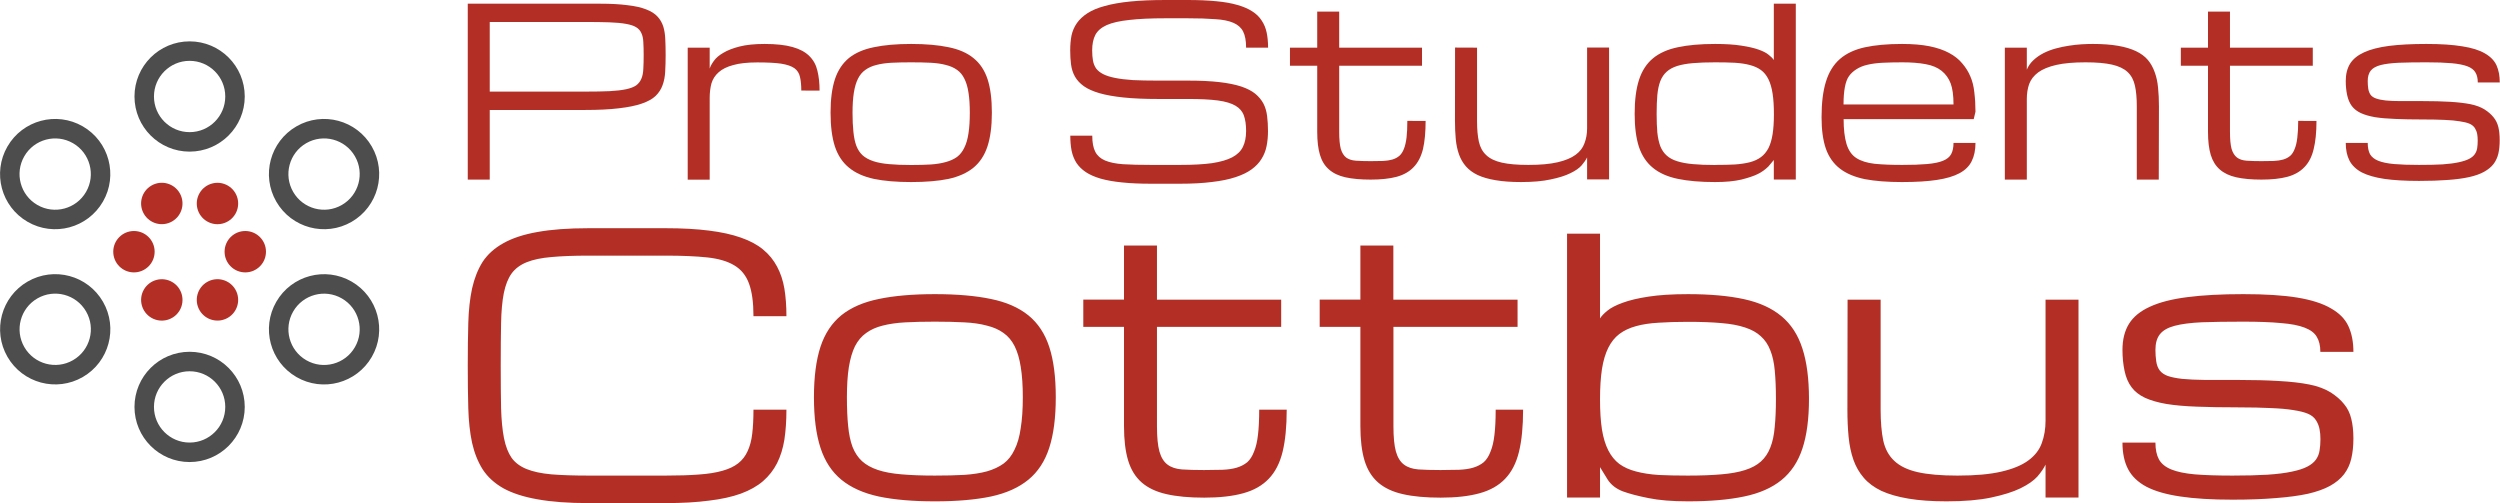 <?xml version="1.0" encoding="UTF-8" standalone="no"?>
<svg
   xmlns:dc="http://purl.org/dc/elements/1.1/"
   xmlns:cc="http://creativecommons.org/ns#"
   xmlns:rdf="http://www.w3.org/1999/02/22-rdf-syntax-ns#"
   xmlns:svg="http://www.w3.org/2000/svg"
   xmlns="http://www.w3.org/2000/svg"
   xmlns:sodipodi="http://sodipodi.sourceforge.net/DTD/sodipodi-0.dtd"
   xmlns:inkscape="http://www.inkscape.org/namespaces/inkscape"
   width="250"
   height="50.315"
   viewBox="0 0 66.145 13.313"
   version="1.1"
   id="svg44"
   sodipodi:docname="logo.svg"
   inkscape:version="1.0.1 (3bc2e813f5, 2020-09-07, custom)">
  <defs
     id="defs48" />
  <sodipodi:namedview
     pagecolor="#ffffff"
     bordercolor="#666666"
     borderopacity="1"
     objecttolerance="10"
     gridtolerance="10"
     guidetolerance="10"
     inkscape:pageopacity="0"
     inkscape:pageshadow="2"
     inkscape:window-width="1920"
     inkscape:window-height="1058"
     id="namedview46"
     showgrid="false"
     inkscape:zoom="5.3643874"
     inkscape:cx="90.289168"
     inkscape:cy="8.8839593"
     inkscape:window-x="0"
     inkscape:window-y="22"
     inkscape:window-maximized="0"
     inkscape:current-layer="svg44" />
  <g
     id="g896"
     transform="matrix(2.326,0,0,2.326,6.7186779e-4,0)">
    <g
       fill="#b32f26"
       transform="matrix(0.554,0,0,0.554,-1.506,-0.217)"
       id="g14">
      <circle
         cx="5.467"
         cy="5.56"
         r="0.425"
         id="circle2" />
      <circle
         cx="6.977"
         cy="-2.945"
         r="0.425"
         transform="rotate(60)"
         id="circle4" />
      <circle
         cx="0.367"
         cy="-8.505"
         r="0.425"
         transform="rotate(120)"
         id="circle6" />
      <circle
         cx="-7.753"
         cy="-5.56"
         r="0.425"
         transform="scale(-1)"
         id="circle8" />
      <circle
         cx="-9.263"
         cy="2.945"
         r="0.425"
         transform="rotate(-120)"
         id="circle10" />
      <circle
         cx="-2.653"
         cy="8.505"
         r="0.425"
         transform="rotate(-60)"
         id="circle12" />
    </g>
    <g
       fill="none"
       stroke="#4d4d4d"
       stroke-width="0.4"
       transform="matrix(0.554,0,0,0.554,-1.506,-0.217)"
       id="g28">
      <circle
         cx="6.61"
         cy="2.373"
         r="0.932"
         id="circle16" />
      <circle
         cx="8.12"
         cy="-6.132"
         r="0.932"
         transform="rotate(60)"
         id="circle18" />
      <circle
         cx="1.51"
         cy="-11.692"
         r="0.932"
         transform="rotate(120)"
         id="circle20" />
      <circle
         cx="-6.61"
         cy="-8.747"
         r="0.932"
         transform="scale(-1)"
         id="circle22" />
      <circle
         cx="-8.12"
         cy="-0.242"
         r="0.932"
         transform="rotate(-120)"
         id="circle24" />
      <circle
         cx="-1.51"
         cy="5.317"
         r="0.932"
         transform="rotate(-60)"
         id="circle26" />
    </g>
    <g
       font-weight="400"
       font-family="Michroma"
       letter-spacing="0"
       word-spacing="0"
       fill="#b32f26"
       id="g42">
      <g
         aria-label="Pro"
         style="line-height:1.25;-inkscape-font-specification:'Michroma, Normal';font-variant-ligatures:normal;font-variant-caps:normal;font-variant-numeric:normal;font-variant-east-asian:normal"
         font-size="2.668px"
         stroke-width="0.208"
         id="g32">
        <path
           d="m 5.32,0.042 h 1.503 q 0.187,0 0.314,0.017 0.13,0.015 0.213,0.048 0.083,0.032 0.127,0.08 0.046,0.049 0.067,0.114 0.02,0.065 0.023,0.146 0.004,0.08 0.004,0.178 0,0.102 -0.005,0.188 Q 7.562,0.899 7.536,0.969 7.511,1.039 7.456,1.092 7.401,1.144 7.298,1.179 7.196,1.214 7.038,1.232 6.882,1.251 6.653,1.251 H 5.57 V 2.043 H 5.32 Z m 0.25,1 h 1.083 q 0.166,0 0.28,-0.005 Q 7.047,1.031 7.122,1.015 7.196,0.999 7.236,0.971 7.276,0.941 7.295,0.895 7.315,0.848 7.317,0.783 7.321,0.717 7.321,0.625 7.321,0.541 7.317,0.479 7.315,0.419 7.295,0.377 7.277,0.335 7.236,0.31 7.196,0.285 7.122,0.272 7.047,0.258 6.932,0.254 6.82,0.25 6.653,0.25 H 5.57 Z M 9.114,1.03 Q 9.114,0.937 9.099,0.875 9.086,0.813 9.036,0.776 8.985,0.74 8.884,0.724 8.785,0.71 8.614,0.71 8.445,0.71 8.34,0.74 8.234,0.768 8.174,0.822 8.114,0.875 8.092,0.949 8.072,1.024 8.072,1.115 V 2.044 H 7.822 V 0.542 h 0.25 V 0.78 Q 8.085,0.74 8.12,0.692 8.155,0.642 8.227,0.601 8.298,0.558 8.412,0.529 8.526,0.5 8.697,0.5 q 0.195,0 0.318,0.035 0.122,0.034 0.19,0.102 0.069,0.067 0.092,0.166 0.025,0.099 0.025,0.228 z M 9.447,1.282 Q 9.447,1.052 9.497,0.9 9.547,0.75 9.656,0.66 9.766,0.572 9.94,0.537 10.114,0.5 10.364,0.5 q 0.25,0 0.425,0.037 0.175,0.035 0.284,0.124 0.11,0.088 0.16,0.24 0.049,0.15 0.049,0.381 0,0.23 -0.05,0.383 -0.05,0.152 -0.159,0.242 -0.11,0.09 -0.284,0.128 -0.174,0.036 -0.425,0.036 -0.25,0 -0.424,-0.036 Q 9.765,1.997 9.656,1.907 9.546,1.817 9.496,1.665 9.447,1.513 9.447,1.282 Z m 0.25,0 q 0,0.125 0.01,0.218 0.009,0.092 0.033,0.158 0.026,0.067 0.072,0.109 0.046,0.041 0.12,0.066 0.074,0.025 0.18,0.034 0.107,0.01 0.252,0.01 0.126,0 0.223,-0.006 0.1,-0.007 0.172,-0.028 0.074,-0.02 0.127,-0.058 0.052,-0.04 0.083,-0.106 0.033,-0.066 0.047,-0.163 0.015,-0.097 0.015,-0.234 0,-0.134 -0.015,-0.228 Q 11.002,0.959 10.969,0.895 10.938,0.831 10.886,0.795 10.833,0.757 10.759,0.739 10.686,0.719 10.587,0.714 10.49,0.709 10.364,0.709 10.239,0.709 10.14,0.714 10.043,0.719 9.968,0.739 9.895,0.757 9.843,0.795 9.791,0.831 9.759,0.895 9.727,0.959 9.712,1.054 9.697,1.148 9.697,1.282 Z"
           style="-inkscape-font-specification:'Michroma, Normal';font-variant-ligatures:normal;font-variant-caps:normal;font-variant-numeric:normal;font-variant-east-asian:normal"
           id="path30" />
      </g>
      <g
         aria-label="Students"
         style="line-height:1.25;-inkscape-font-specification:'Michroma, Normal';font-variant-ligatures:normal;font-variant-caps:normal;font-variant-numeric:normal;font-variant-east-asian:normal"
         font-size="2.668px"
         stroke-width="0.167"
         id="g36">
        <path
           d="m 13.517,0.917 q 0.206,0 0.353,0.017 0.147,0.017 0.248,0.05 0.101,0.034 0.161,0.083 0.06,0.05 0.093,0.113 0.032,0.063 0.041,0.141 0.01,0.078 0.01,0.17 0,0.09 -0.016,0.171 -0.016,0.08 -0.058,0.146 -0.041,0.067 -0.113,0.119 -0.072,0.052 -0.182,0.088 -0.111,0.037 -0.267,0.055 -0.155,0.02 -0.364,0.02 H 13.09 Q 12.902,2.09 12.761,2.075 12.621,2.061 12.519,2.032 12.417,2.002 12.351,1.958 12.284,1.913 12.244,1.853 12.205,1.791 12.189,1.715 12.174,1.636 12.174,1.543 h 0.25 q 0,0.117 0.034,0.183 0.034,0.067 0.112,0.1 0.078,0.033 0.204,0.042 0.128,0.008 0.316,0.008 h 0.333 q 0.219,0 0.364,-0.02 0.144,-0.022 0.23,-0.067 0.086,-0.046 0.121,-0.119 0.036,-0.074 0.036,-0.18 0,-0.105 -0.025,-0.175 -0.024,-0.07 -0.095,-0.112 -0.07,-0.042 -0.2,-0.06 -0.129,-0.017 -0.337,-0.017 h -0.344 q -0.23,0 -0.393,-0.017 Q 12.617,1.092 12.506,1.06 12.396,1.028 12.329,0.981 12.262,0.933 12.227,0.871 12.193,0.811 12.183,0.736 q -0.01,-0.075 -0.01,-0.163 0,-0.091 0.015,-0.17 0.017,-0.077 0.061,-0.14 Q 12.294,0.199 12.37,0.15 12.447,0.1 12.567,0.068 12.688,0.034 12.857,0.017 13.027,0 13.257,0 h 0.25 q 0.187,0 0.328,0.014 0.14,0.013 0.242,0.043 0.102,0.029 0.168,0.073 0.068,0.043 0.107,0.105 0.04,0.06 0.056,0.136 0.016,0.077 0.016,0.171 h -0.25 Q 14.174,0.425 14.14,0.358 14.106,0.292 14.028,0.259 13.949,0.225 13.822,0.218 13.694,0.208 13.507,0.208 h -0.25 q -0.25,0 -0.412,0.019 -0.162,0.017 -0.256,0.058 -0.093,0.042 -0.13,0.112 -0.036,0.07 -0.036,0.176 0,0.065 0.009,0.116 0.009,0.051 0.036,0.09 0.029,0.038 0.08,0.064 0.05,0.026 0.134,0.043 0.083,0.017 0.203,0.025 0.121,0.006 0.288,0.006 z m 2.699,0.459 q 0,0.191 -0.03,0.32 -0.032,0.128 -0.106,0.205 -0.073,0.077 -0.193,0.11 -0.12,0.032 -0.296,0.032 -0.17,0 -0.287,-0.026 Q 15.188,1.991 15.117,1.928 15.045,1.866 15.014,1.761 14.983,1.657 14.983,1.501 V 0.748 h -0.31 V 0.542 h 0.31 v -0.41 h 0.25 v 0.41 h 0.942 V 0.748 H 15.233 V 1.5 q 0,0.125 0.018,0.193 0.02,0.067 0.061,0.099 0.042,0.031 0.11,0.036 0.069,0.005 0.168,0.005 0.078,0 0.14,-0.002 0.062,-0.003 0.107,-0.016 0.047,-0.014 0.08,-0.042 0.032,-0.028 0.052,-0.079 0.02,-0.05 0.03,-0.128 0.009,-0.078 0.009,-0.191 z m 0.585,-0.834 v 0.834 q 0,0.14 0.021,0.236 0.021,0.095 0.084,0.153 0.062,0.059 0.177,0.085 0.114,0.026 0.302,0.026 0.203,0 0.332,-0.03 0.13,-0.03 0.205,-0.085 0.074,-0.054 0.101,-0.131 0.03,-0.077 0.03,-0.17 V 0.541 h 0.25 v 1.5 h -0.25 v -0.25 q -0.02,0.041 -0.062,0.09 -0.043,0.049 -0.13,0.09 -0.085,0.042 -0.222,0.07 -0.135,0.03 -0.337,0.03 -0.168,0 -0.29,-0.021 Q 16.892,2.03 16.808,1.991 16.725,1.951 16.674,1.892 16.623,1.833 16.596,1.757 16.568,1.678 16.559,1.583 16.55,1.488 16.55,1.375 l 10e-4,-0.834 z m 2.71,1.529 q -0.25,0 -0.424,-0.036 -0.175,-0.036 -0.284,-0.125 -0.11,-0.089 -0.16,-0.238 -0.049,-0.15 -0.049,-0.377 0,-0.235 0.05,-0.388 0.05,-0.154 0.159,-0.244 0.109,-0.09 0.284,-0.126 Q 19.26,0.5 19.51,0.5 q 0.177,0 0.297,0.019 0.12,0.018 0.196,0.045 0.077,0.027 0.116,0.06 0.04,0.031 0.058,0.059 V 0.042 h 0.25 v 2 h -0.25 V 1.82 L 20.115,1.894 Q 20.06,1.948 19.994,1.98 19.927,2.013 19.807,2.043 19.687,2.071 19.51,2.071 Z m 0,-0.195 q 0.125,0 0.223,-0.005 0.098,-0.007 0.172,-0.026 0.074,-0.02 0.125,-0.058 0.052,-0.039 0.085,-0.102 0.032,-0.064 0.047,-0.158 0.015,-0.095 0.015,-0.228 0,-0.138 -0.015,-0.235 Q 20.148,0.967 20.116,0.902 20.083,0.835 20.031,0.797 19.981,0.76 19.906,0.74 19.832,0.72 19.734,0.714 19.636,0.709 19.511,0.709 q -0.146,0 -0.252,0.009 -0.106,0.009 -0.18,0.032 -0.075,0.024 -0.121,0.066 -0.046,0.041 -0.072,0.106 -0.025,0.066 -0.034,0.158 -0.008,0.091 -0.008,0.215 0,0.122 0.008,0.214 0.01,0.09 0.034,0.155 0.026,0.064 0.072,0.105 0.046,0.042 0.12,0.065 0.075,0.024 0.18,0.033 0.107,0.01 0.253,0.01 z m 2.126,0.195 q -0.25,0 -0.424,-0.033 Q 21.038,2.002 20.929,1.918 20.819,1.833 20.769,1.691 20.72,1.549 20.72,1.334 q 0,-0.246 0.05,-0.406 0.05,-0.162 0.159,-0.257 0.11,-0.095 0.284,-0.133 0.174,-0.038 0.424,-0.038 0.179,0 0.31,0.026 0.13,0.026 0.223,0.076 0.094,0.05 0.151,0.12 0.06,0.07 0.092,0.148 0.034,0.077 0.045,0.181 0.013,0.105 0.013,0.22 l -0.02,0.084 h -1.48 q 0,0.172 0.033,0.283 0.034,0.11 0.112,0.16 0.078,0.05 0.206,0.065 0.128,0.013 0.315,0.013 0.172,0 0.284,-0.01 0.114,-0.01 0.18,-0.037 0.067,-0.027 0.093,-0.075 0.027,-0.05 0.027,-0.128 h 0.25 q 0,0.121 -0.043,0.207 -0.041,0.085 -0.14,0.138 -0.097,0.052 -0.257,0.076 -0.159,0.024 -0.394,0.024 z m 0,-1.362 q -0.125,0 -0.224,0.005 Q 21.316,0.719 21.241,0.737 21.168,0.754 21.116,0.788 21.064,0.821 21.032,0.866 21,0.911 20.985,0.993 20.97,1.073 20.97,1.188 h 1.251 Q 22.221,1.036 22.189,0.95 22.156,0.862 22.086,0.806 22.016,0.75 21.905,0.73 21.794,0.709 21.637,0.709 Z m 2.669,1.334 V 1.209 q 0,-0.14 -0.021,-0.234 Q 24.264,0.878 24.201,0.819 24.139,0.761 24.024,0.735 23.91,0.709 23.722,0.709 q -0.203,0 -0.334,0.03 -0.129,0.03 -0.203,0.084 -0.074,0.055 -0.103,0.132 -0.027,0.077 -0.027,0.17 v 0.918 h -0.25 V 0.542 h 0.25 v 0.25 q 0.027,-0.064 0.078,-0.11 0.05,-0.046 0.115,-0.079 0.064,-0.032 0.138,-0.052 0.074,-0.02 0.148,-0.031 0.075,-0.012 0.144,-0.016 0.07,-0.004 0.127,-0.004 0.167,0 0.287,0.021 0.121,0.021 0.205,0.061 0.084,0.04 0.135,0.1 0.05,0.06 0.078,0.14 0.029,0.078 0.038,0.176 0.01,0.096 0.01,0.211 L 24.556,2.043 Z M 26.35,1.376 q 0,0.191 -0.032,0.32 -0.03,0.128 -0.105,0.205 -0.073,0.077 -0.193,0.11 -0.12,0.032 -0.296,0.032 -0.17,0 -0.286,-0.026 Q 25.322,1.991 25.25,1.928 25.179,1.866 25.147,1.761 25.116,1.657 25.116,1.501 V 0.748 H 24.807 V 0.542 h 0.309 v -0.41 h 0.25 v 0.41 h 0.942 V 0.748 H 25.366 V 1.5 q 0,0.125 0.018,0.193 0.02,0.067 0.062,0.099 0.041,0.031 0.109,0.036 0.07,0.005 0.168,0.005 0.078,0 0.14,-0.002 0.062,-0.003 0.108,-0.016 0.047,-0.014 0.08,-0.042 0.032,-0.028 0.051,-0.079 0.021,-0.05 0.03,-0.128 0.01,-0.078 0.01,-0.191 z m 1.209,-0.017 q 0.146,0 0.249,0.005 0.103,0.004 0.172,0.016 0.07,0.01 0.11,0.027 0.04,0.017 0.062,0.05 0.02,0.033 0.026,0.067 0.006,0.033 0.006,0.076 0,0.047 -0.006,0.086 -0.006,0.038 -0.028,0.069 -0.022,0.031 -0.065,0.053 -0.043,0.022 -0.117,0.038 -0.074,0.016 -0.185,0.024 -0.11,0.006 -0.266,0.006 -0.172,0 -0.285,-0.01 Q 27.12,1.856 27.053,1.829 26.987,1.802 26.959,1.754 26.933,1.704 26.933,1.626 h -0.25 q 0,0.118 0.042,0.2 0.043,0.083 0.14,0.135 0.098,0.05 0.257,0.074 0.16,0.023 0.395,0.023 0.188,0 0.328,-0.011 0.142,-0.01 0.244,-0.033 0.102,-0.023 0.168,-0.06 0.068,-0.038 0.107,-0.088 0.039,-0.052 0.055,-0.119 0.015,-0.068 0.015,-0.152 0,-0.085 -0.015,-0.149 Q 28.403,1.381 28.364,1.334 28.326,1.286 28.262,1.245 28.198,1.205 28.101,1.185 28.003,1.166 27.869,1.158 27.736,1.15 27.559,1.15 h -0.25 q -0.102,0 -0.172,-0.007 -0.07,-0.008 -0.11,-0.023 -0.04,-0.014 -0.061,-0.041 -0.02,-0.028 -0.027,-0.07 -0.006,-0.042 -0.006,-0.087 0,-0.075 0.034,-0.118 0.034,-0.043 0.113,-0.064 0.079,-0.02 0.206,-0.026 0.128,-0.005 0.315,-0.005 0.172,0 0.285,0.01 0.113,0.01 0.18,0.035 0.066,0.025 0.092,0.07 0.027,0.044 0.027,0.114 h 0.25 q 0,-0.113 -0.037,-0.195 Q 28.36,0.661 28.265,0.607 28.171,0.552 28.009,0.527 27.848,0.5 27.6,0.5 q -0.25,0 -0.424,0.022 -0.175,0.023 -0.284,0.073 -0.11,0.05 -0.16,0.13 -0.049,0.08 -0.049,0.197 0,0.086 0.016,0.16 0.016,0.074 0.053,0.124 0.038,0.05 0.102,0.08 0.065,0.03 0.162,0.047 0.097,0.015 0.231,0.02 0.135,0.006 0.312,0.006 z"
           style="-inkscape-font-specification:'Michroma, Normal';font-variant-ligatures:normal;font-variant-caps:normal;font-variant-numeric:normal;font-variant-east-asian:normal"
           id="path34" />
      </g>
      <g
         aria-label="Cottbus"
         style="line-height:1.25;-inkscape-font-specification:'Michroma, Normal';font-variant-ligatures:normal;font-variant-caps:normal;font-variant-numeric:normal;font-variant-east-asian:normal"
         font-size="4.002px"
         stroke-width="0.299"
         id="g40">
        <path
           d="M 8.57,3.597 Q 8.57,3.362 8.519,3.225 8.469,3.088 8.351,3.018 8.234,2.948 8.042,2.928 7.852,2.908 7.572,2.908 H 6.694 q -0.25,0 -0.422,0.016 Q 6.102,2.938 5.99,2.983 5.879,3.028 5.818,3.112 5.758,3.196 5.73,3.335 5.703,3.473 5.699,3.677 q -0.004,0.2 -0.004,0.482 0,0.282 0.004,0.485 0.006,0.201 0.033,0.34 0.028,0.139 0.086,0.223 0.06,0.084 0.172,0.129 0.112,0.045 0.282,0.06 0.172,0.014 0.422,0.014 h 0.877 q 0.22,0 0.377,-0.012 Q 8.107,5.387 8.218,5.355 8.329,5.324 8.398,5.269 8.466,5.215 8.503,5.133 8.543,5.048 8.556,4.933 8.57,4.816 8.57,4.66 H 8.945 Q 8.945,4.847 8.922,5 8.898,5.15 8.838,5.27 8.778,5.387 8.679,5.473 8.579,5.559 8.427,5.615 8.275,5.67 8.064,5.695 7.853,5.723 7.571,5.723 H 6.694 Q 6.35,5.723 6.114,5.68 5.879,5.639 5.726,5.555 5.574,5.469 5.49,5.34 5.408,5.21 5.369,5.037 5.332,4.863 5.326,4.644 5.32,4.425 5.32,4.159 5.32,3.894 5.326,3.675 5.332,3.455 5.369,3.282 5.408,3.108 5.489,2.979 5.574,2.85 5.726,2.766 5.879,2.68 6.113,2.639 6.35,2.596 6.693,2.596 h 0.878 q 0.282,0 0.493,0.027 0.21,0.026 0.363,0.08 0.153,0.053 0.252,0.135 0.1,0.082 0.159,0.194 0.06,0.111 0.084,0.252 0.023,0.14 0.023,0.313 z M 9.258,4.519 Q 9.258,4.173 9.332,3.946 9.406,3.72 9.57,3.586 9.735,3.454 9.996,3.401 q 0.262,-0.055 0.637,-0.055 0.376,0 0.638,0.055 0.261,0.053 0.426,0.186 0.164,0.133 0.238,0.36 0.074,0.226 0.074,0.572 0,0.346 -0.074,0.574 -0.074,0.23 -0.238,0.364 -0.165,0.135 -0.426,0.191 -0.262,0.055 -0.638,0.055 -0.375,0 -0.637,-0.055 Q 9.735,5.592 9.57,5.457 9.406,5.322 9.332,5.093 9.258,4.865 9.258,4.519 Z m 0.375,0 q 0,0.188 0.014,0.326 0.013,0.139 0.05,0.239 0.04,0.1 0.108,0.162 0.068,0.062 0.18,0.1 0.111,0.037 0.27,0.05 0.16,0.014 0.378,0.014 0.188,0 0.335,-0.008 0.148,-0.01 0.258,-0.04 0.111,-0.032 0.19,-0.089 0.077,-0.058 0.124,-0.158 0.05,-0.1 0.07,-0.244 0.024,-0.147 0.024,-0.352 0,-0.201 -0.023,-0.342 Q 11.589,4.034 11.541,3.938 11.493,3.843 11.415,3.788 11.337,3.731 11.225,3.704 11.116,3.674 10.968,3.667 10.821,3.659 10.633,3.659 10.446,3.659 10.297,3.667 10.151,3.675 10.039,3.704 9.93,3.731 9.852,3.788 9.774,3.843 9.725,3.938 9.678,4.034 9.655,4.177 9.633,4.317 9.633,4.519 Z m 5.003,0.141 q 0,0.287 -0.047,0.48 -0.047,0.192 -0.158,0.307 -0.11,0.115 -0.29,0.164 -0.18,0.05 -0.443,0.05 -0.256,0 -0.43,-0.04 Q 13.094,5.582 12.986,5.488 12.879,5.394 12.832,5.238 12.785,5.082 12.785,4.848 v -1.13 h -0.463 v -0.31 h 0.463 V 2.793 h 0.375 v 0.616 h 1.413 V 3.718 H 13.16 v 1.13 q 0,0.187 0.028,0.288 0.029,0.102 0.092,0.149 0.062,0.047 0.164,0.055 0.103,0.007 0.252,0.007 0.117,0 0.209,-0.003 0.094,-0.004 0.162,-0.024 0.07,-0.021 0.12,-0.062 0.048,-0.043 0.077,-0.12 0.032,-0.076 0.045,-0.191 0.014,-0.117 0.014,-0.287 z m 2.689,0 q 0,0.287 -0.047,0.48 -0.047,0.192 -0.158,0.307 -0.11,0.115 -0.29,0.164 -0.18,0.05 -0.443,0.05 -0.256,0 -0.43,-0.04 Q 15.783,5.582 15.675,5.488 15.568,5.394 15.521,5.238 15.474,5.082 15.474,4.848 v -1.13 h -0.463 v -0.31 h 0.463 V 2.793 h 0.375 v 0.616 h 1.413 V 3.718 H 15.85 v 1.13 q 0,0.187 0.028,0.288 0.029,0.102 0.092,0.149 0.062,0.047 0.164,0.055 0.103,0.007 0.252,0.007 0.117,0 0.209,-0.003 0.094,-0.004 0.162,-0.024 0.07,-0.021 0.12,-0.062 0.048,-0.043 0.077,-0.12 Q 16.986,5.062 16.999,4.947 17.013,4.83 17.013,4.66 Z M 19.2,5.703 q -0.269,0 -0.449,-0.037 Q 18.574,5.631 18.461,5.59 18.347,5.547 18.288,5.457 18.23,5.365 18.2,5.314 V 5.66 H 17.825 V 2.658 H 18.2 v 0.964 q 0.026,-0.041 0.084,-0.088 0.06,-0.049 0.174,-0.09 0.116,-0.043 0.295,-0.07 0.18,-0.028 0.448,-0.028 0.375,0 0.637,0.057 0.262,0.057 0.426,0.194 0.164,0.136 0.238,0.367 0.075,0.229 0.075,0.574 0,0.34 -0.075,0.565 -0.074,0.225 -0.238,0.358 -0.164,0.133 -0.426,0.187 -0.262,0.055 -0.637,0.055 z m 0,-0.293 q 0.22,0 0.378,-0.014 0.16,-0.013 0.272,-0.049 0.111,-0.035 0.18,-0.097 0.07,-0.063 0.107,-0.159 0.039,-0.097 0.05,-0.232 0.014,-0.137 0.014,-0.32 0,-0.184 -0.013,-0.321 Q 20.176,4.081 20.137,3.985 20.1,3.888 20.029,3.825 19.961,3.761 19.849,3.725 19.739,3.688 19.578,3.675 19.42,3.661 19.201,3.661 q -0.188,0 -0.334,0.01 Q 18.72,3.679 18.609,3.71 18.497,3.741 18.419,3.8 18.343,3.858 18.294,3.956 18.245,4.054 18.222,4.198 18.2,4.343 18.2,4.544 q 0,0.2 0.022,0.342 0.023,0.141 0.072,0.237 0.049,0.096 0.125,0.154 0.078,0.057 0.19,0.086 0.111,0.03 0.258,0.04 0.146,0.007 0.334,0.007 z m 2.192,-2.001 v 1.25 q 0,0.21 0.03,0.354 0.032,0.143 0.126,0.23 0.094,0.089 0.266,0.128 0.172,0.039 0.453,0.039 0.305,0 0.498,-0.045 0.196,-0.045 0.307,-0.127 0.112,-0.082 0.153,-0.197 0.043,-0.116 0.043,-0.256 V 3.409 h 0.375 V 5.66 H 23.268 V 5.285 Q 23.24,5.345 23.176,5.42 23.111,5.492 22.982,5.555 22.853,5.617 22.648,5.66 22.445,5.703 22.142,5.703 21.89,5.703 21.708,5.672 21.528,5.642 21.401,5.584 21.276,5.524 21.2,5.435 21.124,5.347 21.083,5.232 21.042,5.115 21.028,4.972 21.014,4.83 21.014,4.66 l 0.002,-1.251 z m 4.064,1.225 q 0.22,0 0.374,0.008 0.154,0.006 0.258,0.023 0.105,0.016 0.166,0.042 0.06,0.025 0.092,0.076 0.03,0.049 0.039,0.1 0.01,0.048 0.01,0.113 0,0.07 -0.01,0.129 Q 26.377,5.181 26.344,5.228 26.31,5.275 26.246,5.308 26.181,5.342 26.07,5.365 25.959,5.389 25.792,5.4 25.628,5.41 25.394,5.41 25.136,5.41 24.966,5.396 24.798,5.381 24.698,5.34 24.598,5.299 24.558,5.226 24.518,5.152 24.518,5.035 h -0.375 q 0,0.178 0.063,0.3 0.064,0.124 0.21,0.202 0.147,0.076 0.386,0.111 0.24,0.036 0.592,0.036 0.281,0 0.492,-0.018 0.213,-0.016 0.366,-0.049 0.152,-0.035 0.252,-0.09 0.101,-0.056 0.16,-0.133 0.059,-0.078 0.082,-0.177 0.024,-0.102 0.024,-0.23 0,-0.126 -0.024,-0.222 Q 26.723,4.667 26.664,4.597 26.607,4.525 26.512,4.464 26.416,4.404 26.269,4.374 26.123,4.345 25.921,4.334 25.722,4.322 25.456,4.322 H 25.083 Q 24.929,4.32 24.823,4.31 24.72,4.298 24.659,4.277 24.599,4.255 24.567,4.214 24.536,4.173 24.527,4.11 24.518,4.046 24.518,3.98 q 0,-0.114 0.051,-0.178 0.051,-0.065 0.168,-0.096 0.117,-0.031 0.309,-0.04 0.192,-0.007 0.473,-0.007 0.258,0 0.426,0.016 0.17,0.013 0.27,0.052 0.1,0.038 0.138,0.104 0.041,0.066 0.041,0.172 h 0.376 q 0,-0.17 -0.057,-0.293 -0.057,-0.123 -0.2,-0.203 -0.14,-0.082 -0.382,-0.122 -0.24,-0.039 -0.612,-0.039 -0.375,0 -0.637,0.034 -0.262,0.033 -0.426,0.109 -0.164,0.074 -0.239,0.195 -0.074,0.12 -0.074,0.296 0,0.129 0.024,0.24 0.023,0.11 0.08,0.186 0.056,0.074 0.152,0.119 0.098,0.045 0.242,0.07 0.147,0.024 0.348,0.031 0.202,0.008 0.467,0.008 z"
           style="-inkscape-font-specification:'Michroma, Normal';font-variant-ligatures:normal;font-variant-caps:normal;font-variant-numeric:normal;font-variant-east-asian:normal"
           id="path38" />
      </g>
    </g>
  </g>
</svg>
